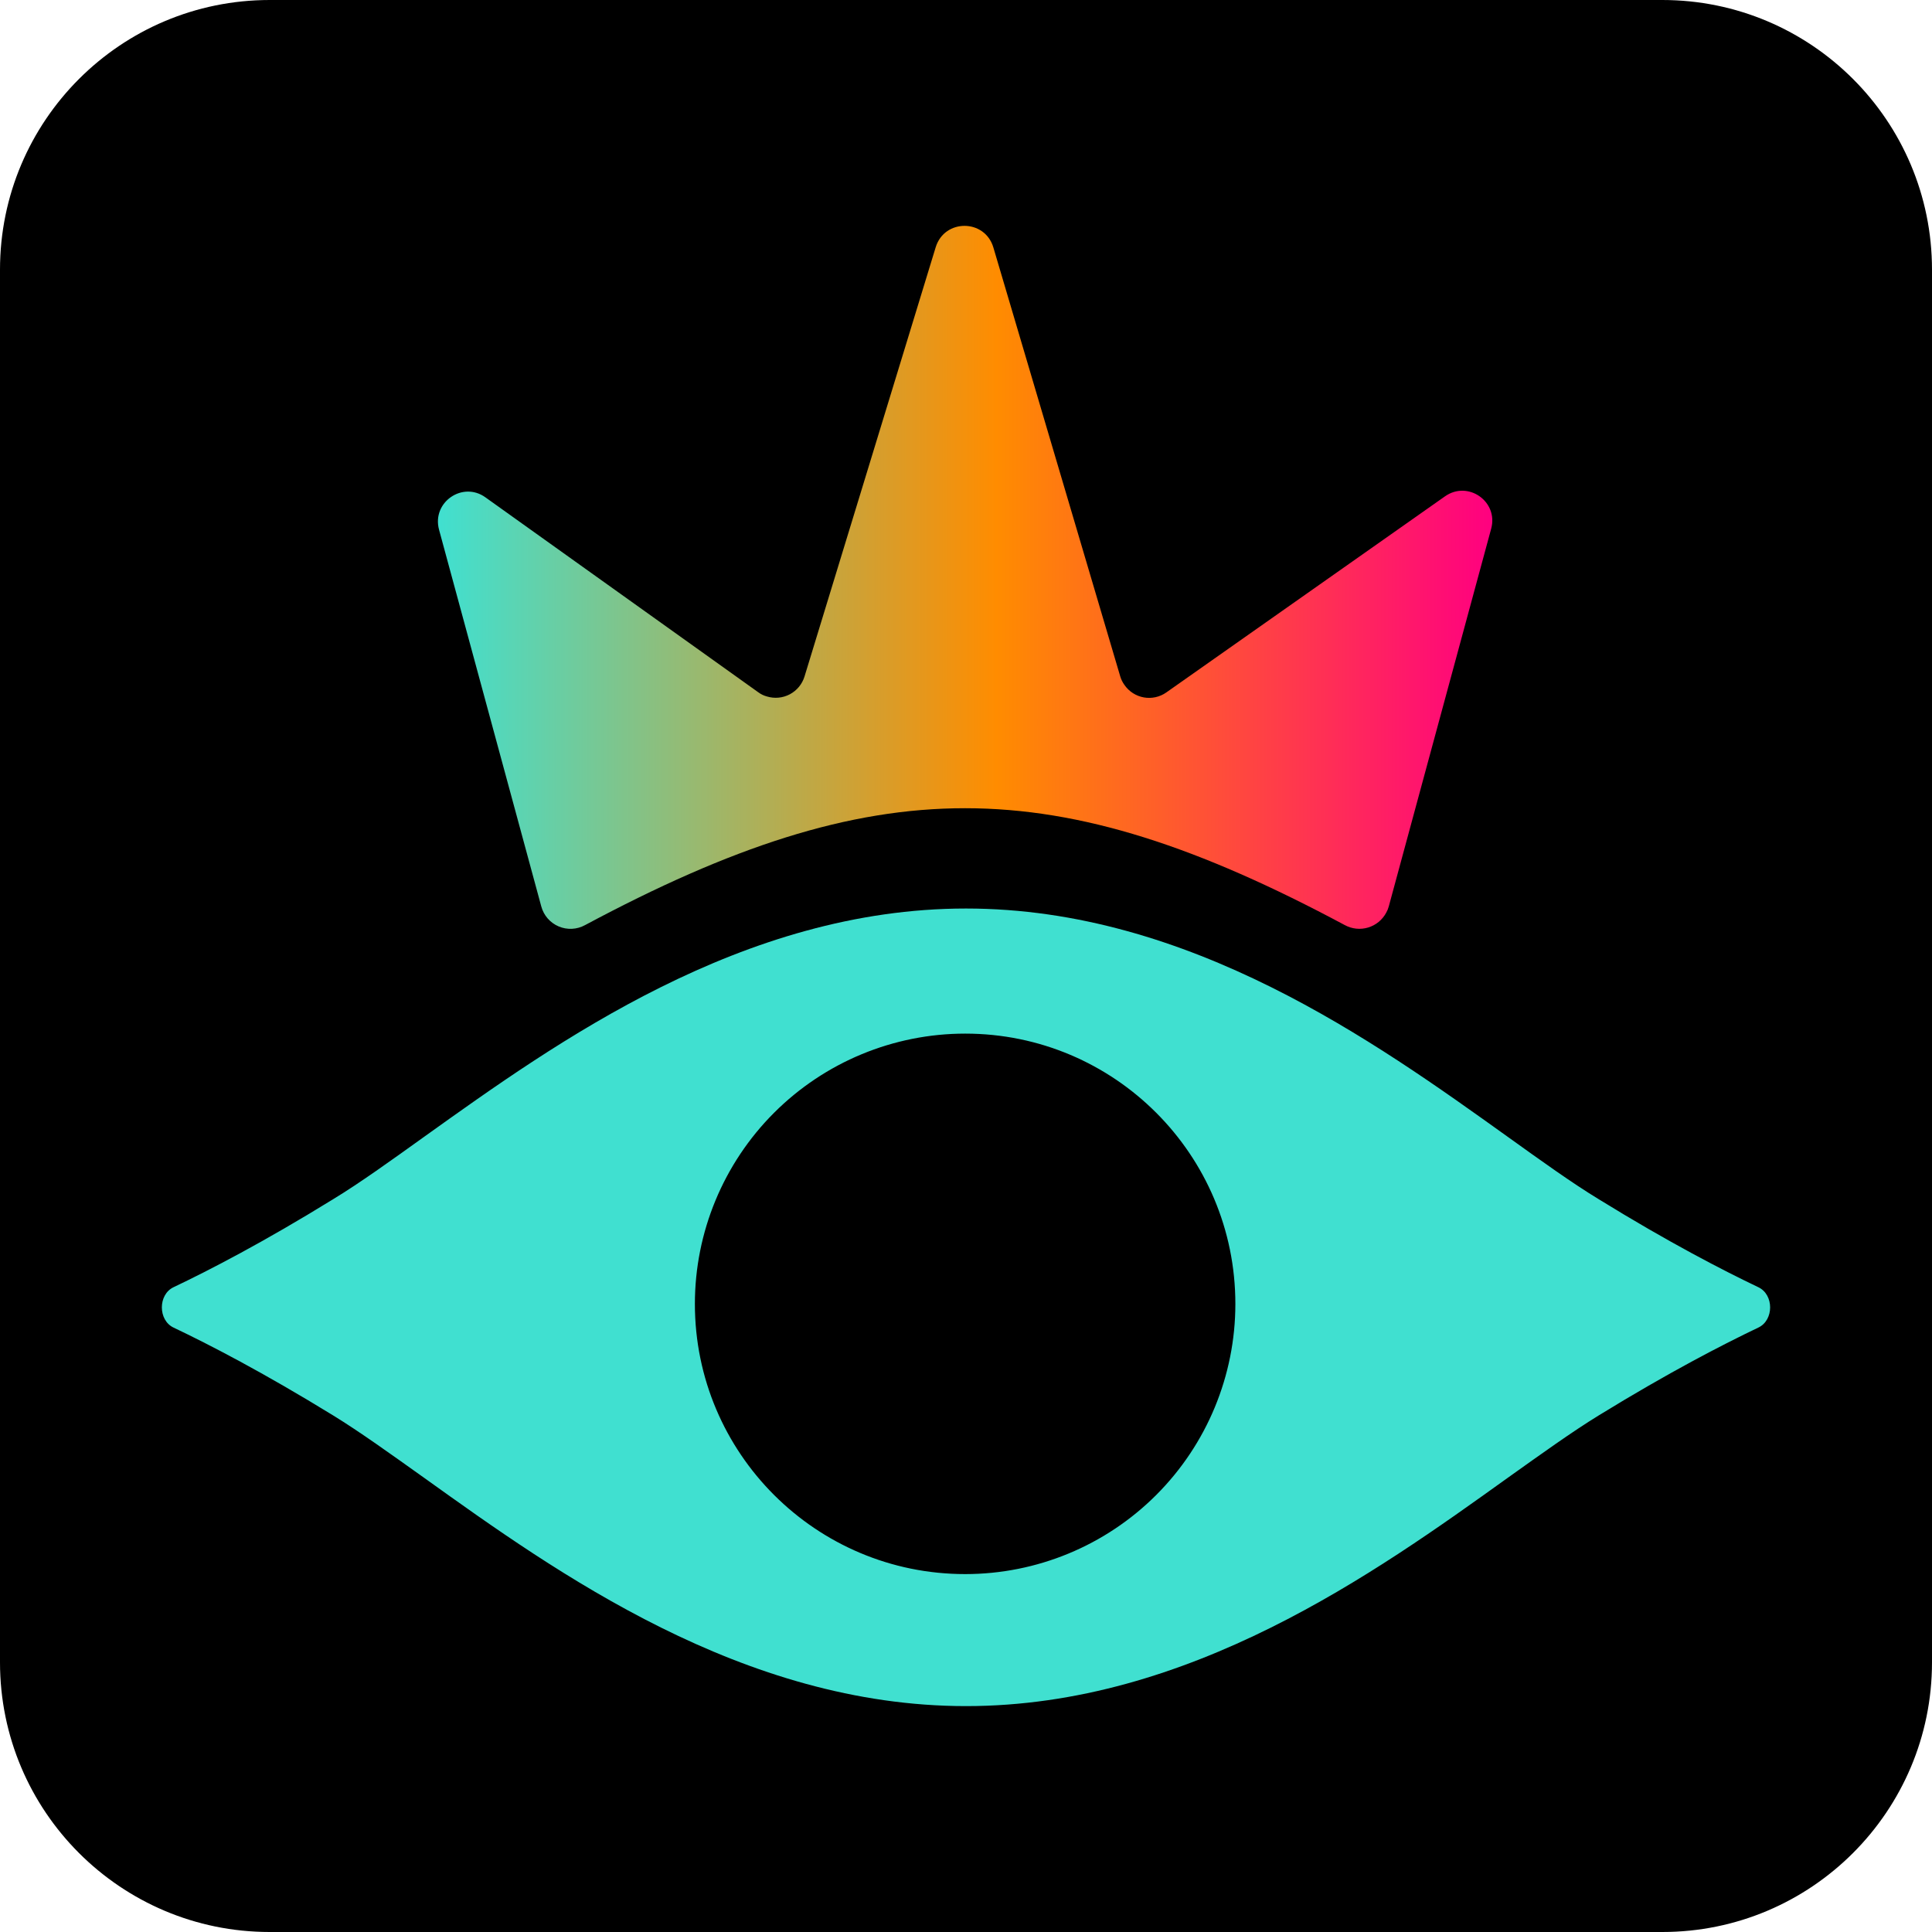<svg width="300" height="300" viewBox="0 0 300 300" fill="none" xmlns="http://www.w3.org/2000/svg">
<path d="M258.125 0H41.875C18.748 0 0 18.748 0 41.875V258.125C0 281.252 18.748 300 41.875 300H258.125C281.252 300 300 281.252 300 258.125V41.875C300 18.748 281.252 0 258.125 0Z" fill="black"/>
<path d="M173.949 105.025L154.249 38.425C152.924 33.975 146.674 33.95 145.299 38.375L124.924 105.05C124.56 106.233 123.743 107.222 122.652 107.804C121.56 108.385 120.282 108.509 119.099 108.15C118.612 108.021 118.154 107.801 117.749 107.5L75.374 77.225C71.824 74.675 67.024 78 68.174 82.25L84.049 140.75C84.234 141.438 84.572 142.075 85.039 142.612C85.506 143.15 86.089 143.574 86.744 143.853C87.399 144.133 88.109 144.26 88.82 144.224C89.531 144.189 90.225 143.993 90.849 143.65C136.124 119.425 163.649 119.475 208.824 143.65C209.372 143.948 209.973 144.135 210.593 144.199C211.213 144.264 211.84 144.205 212.437 144.026C213.034 143.847 213.59 143.551 214.073 143.157C214.555 142.762 214.955 142.275 215.249 141.725C215.423 141.419 215.557 141.091 215.649 140.75L231.549 82.1C232.699 77.875 227.949 74.55 224.374 77.075L181.099 107.525C180.596 107.878 180.028 108.127 179.428 108.259C178.828 108.39 178.208 108.402 177.604 108.293C177 108.183 176.423 107.955 175.907 107.622C175.391 107.289 174.947 106.857 174.599 106.35C174.308 105.949 174.088 105.501 173.949 105.025Z" fill="url(#paint0_linear)"/>
<path fill-rule="evenodd" clip-rule="evenodd" d="M26.952 199.874C32.427 197.274 40.852 192.924 51.752 186.199C55.902 183.674 60.627 180.274 65.927 176.474C86.477 161.774 115.327 141.074 150.002 141.074C184.677 141.074 213.527 161.774 234.052 176.474C239.352 180.274 244.077 183.674 248.227 186.199C259.127 192.924 267.577 197.274 273.027 199.874C275.477 201.024 275.477 204.999 273.027 206.149C267.577 208.749 259.127 213.099 248.227 219.799C244.077 222.349 239.352 225.749 234.052 229.524C213.527 244.249 184.652 264.924 150.002 264.924C115.352 264.924 86.477 244.249 65.927 229.524C60.627 225.749 55.902 222.349 51.752 219.799C40.852 213.099 32.427 208.749 26.952 206.149C24.527 204.999 24.527 201.024 26.952 199.874ZM149.877 244.424C161.002 244.424 171.673 240.005 179.54 232.137C187.407 224.27 191.827 213.6 191.827 202.474V202.474C191.827 179.299 173.052 160.499 149.877 160.499C138.744 160.499 128.068 164.922 120.196 172.793C112.324 180.665 107.902 191.342 107.902 202.474V202.474C107.902 225.649 126.702 244.424 149.877 244.424Z" fill="url(#paint1_linear)"/>
<defs>
<linearGradient id="paint0_linear" x1="68.004" y1="89.648" x2="231.726" y2="89.648" gradientUnits="userSpaceOnUse">
<stop stop-color="#40E0D0"/>
<stop offset="0.53" stop-color="#FF8C00"/>
<stop offset="1" stop-color="#FF0080"/>
</linearGradient>
<linearGradient id="paint1_linear" x1="25133.1" y1="48193.6" x2="274595" y2="48193.6" gradientUnits="userSpaceOnUse">
<stop stop-color="#40E0D0"/>
<stop offset="0.53" stop-color="#FF8C00"/>
<stop offset="1" stop-color="#FF0080"/>
</linearGradient>
</defs>
</svg>
